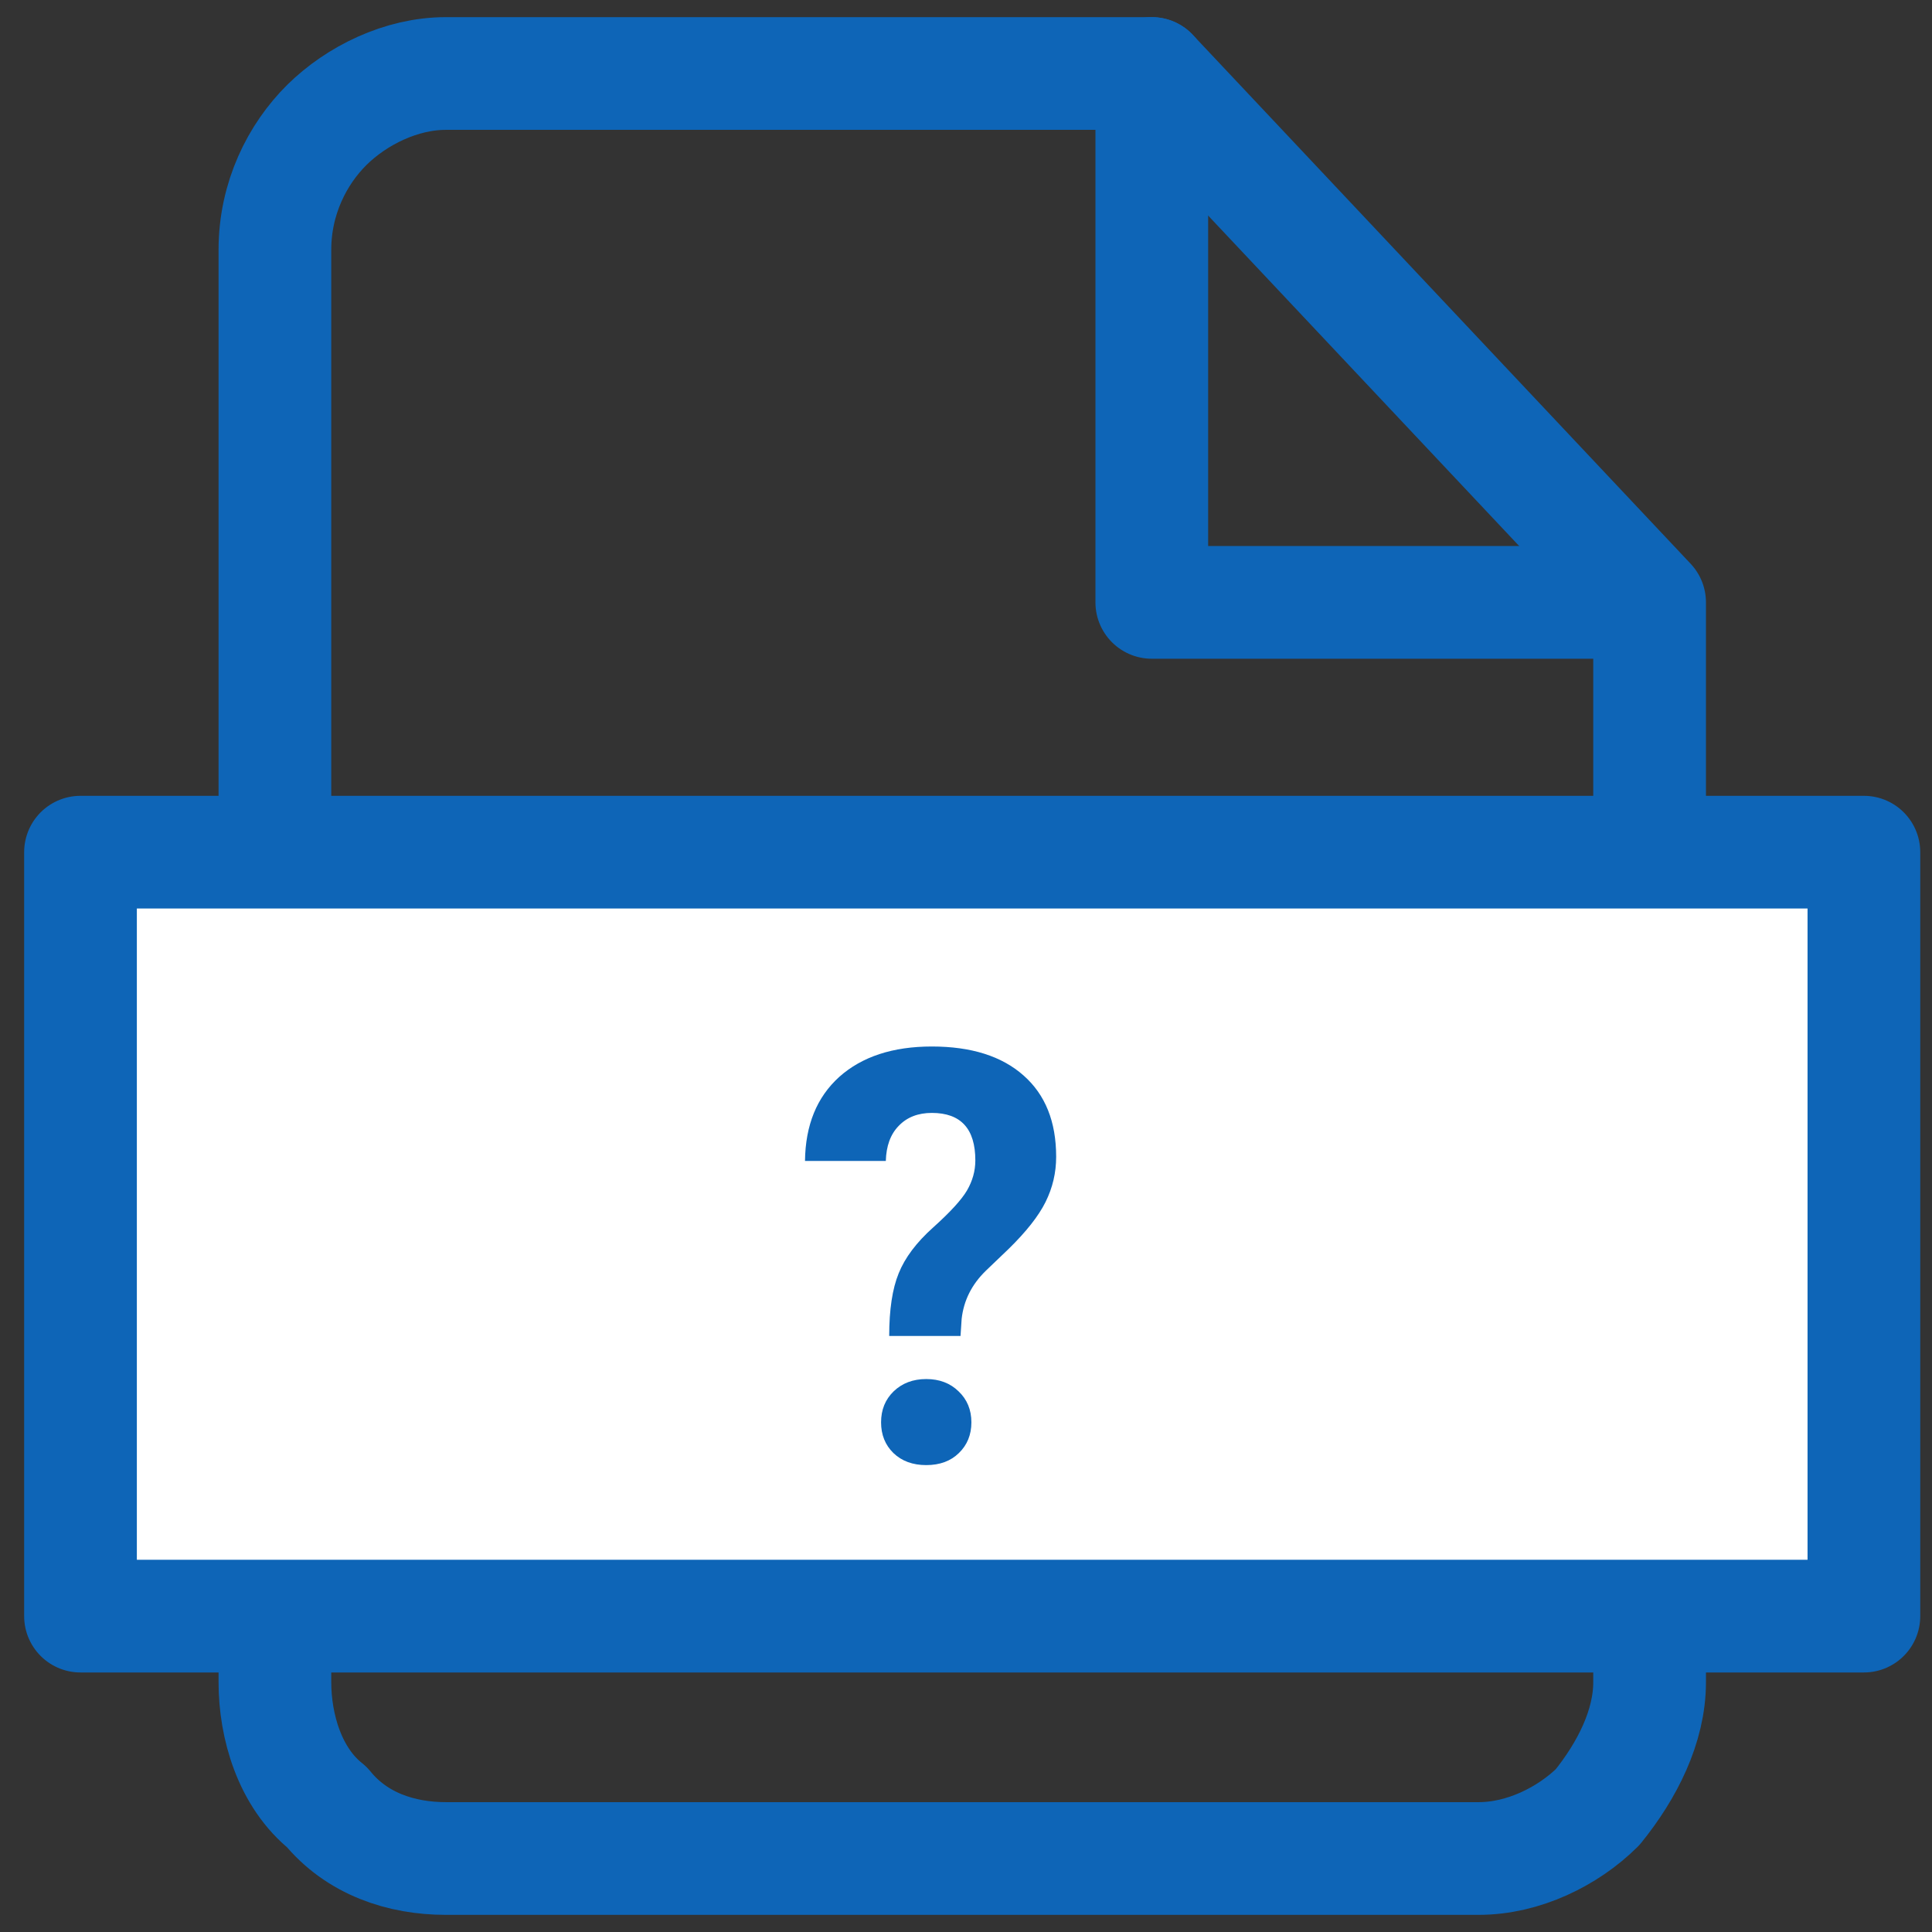 <svg width="24" height="24" viewBox="0 0 24 24" fill="none" xmlns="http://www.w3.org/2000/svg"><rect x="0" y="0" width="24" height="24" fill="#333333" stroke="none"/><path d="M14.308 0.913H5.538C4.985 0.913 4.431 1.186 4.061 1.551C3.692 1.916 3.415 2.464 3.415 3.103V20.897C3.415 21.445 3.6 22.084 4.061 22.449C4.431 22.905 4.985 23.087 5.538 23.087H18.369C18.923 23.087 19.477 22.814 19.846 22.449C20.215 21.992 20.492 21.445 20.492 20.897V7.483L14.308 0.913Z" stroke="#0E65B7" stroke-width="1.4" stroke-linecap="round" stroke-linejoin="round"/><path d="M14.308 0.913V7.483H20.308" stroke="#0E65B7" stroke-width="1.4" stroke-linecap="round" stroke-linejoin="round"/><path fill="white" d="M23.154 10.586H1V20.076H23.154V10.586Z" stroke="#0E65B7" stroke-width="1.4" stroke-linecap="round" stroke-linejoin="round"/><path d="M11.046 16.596C11.046 16.27 11.085 16.01 11.164 15.817C11.242 15.623 11.385 15.433 11.593 15.247C11.803 15.058 11.943 14.906 12.012 14.789C12.081 14.67 12.116 14.546 12.116 14.415C12.116 14.022 11.936 13.825 11.576 13.825C11.405 13.825 11.267 13.878 11.164 13.986C11.062 14.09 11.009 14.236 11.004 14.422H10C10.005 13.977 10.147 13.629 10.426 13.377C10.708 13.126 11.091 13 11.576 13C12.065 13 12.445 13.12 12.715 13.36C12.985 13.598 13.12 13.934 13.12 14.37C13.12 14.568 13.076 14.755 12.988 14.932C12.901 15.107 12.747 15.302 12.528 15.516L12.247 15.785C12.072 15.955 11.972 16.154 11.946 16.383L11.932 16.596H11.046ZM10.945 17.669C10.945 17.513 10.997 17.385 11.101 17.284C11.207 17.182 11.342 17.131 11.506 17.131C11.67 17.131 11.804 17.182 11.908 17.284C12.014 17.385 12.067 17.513 12.067 17.669C12.067 17.823 12.015 17.95 11.912 18.05C11.81 18.15 11.675 18.2 11.506 18.2C11.338 18.2 11.202 18.15 11.098 18.05C10.996 17.95 10.945 17.823 10.945 17.669Z" fill="#0E65B7"/></svg>